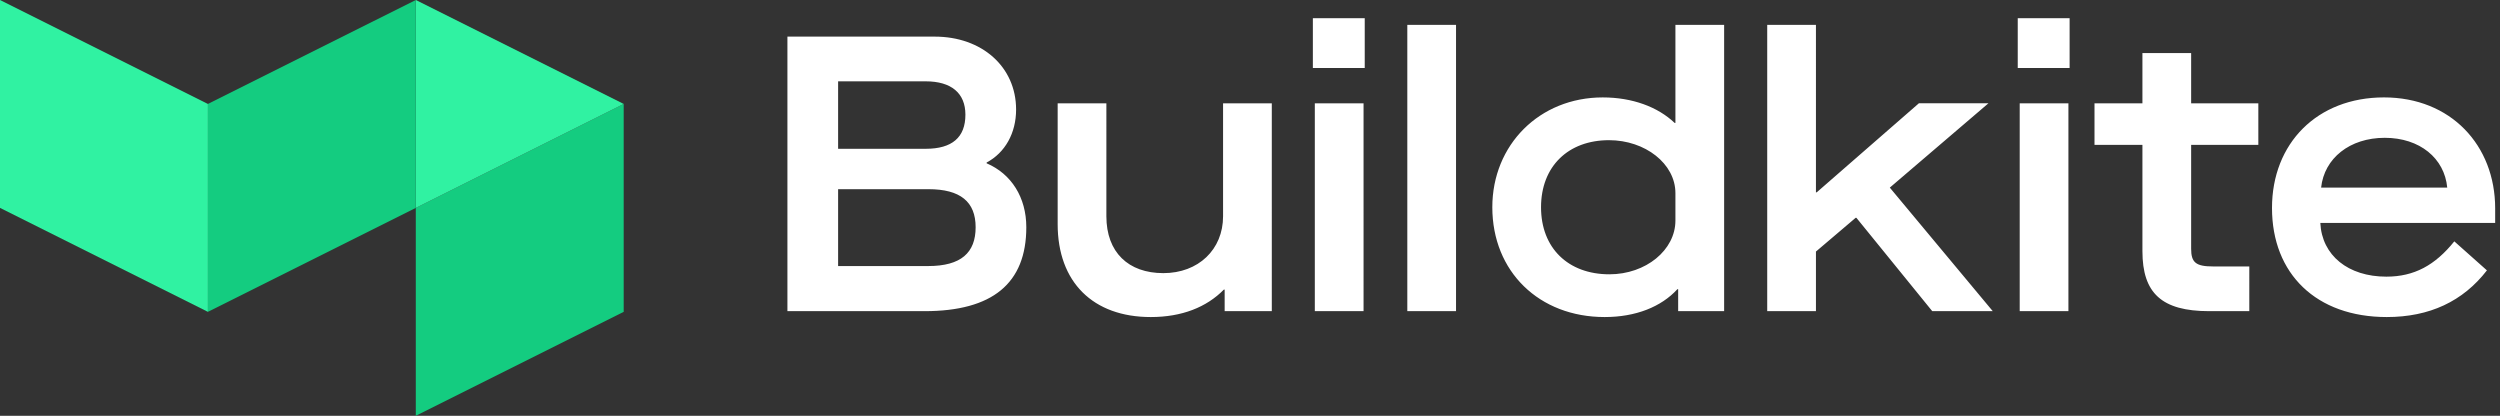 <svg xmlns="http://www.w3.org/2000/svg" fill="none" viewBox="0 0 962 160"><rect x="0" y="0" width="962" height="160" fill="#333333" stroke="none"/><g clip-path="url(#a)"><path fill="#14CC80" d="M160 80v80l80-40V40l-80 40Z"/><path fill="#30F2A2" d="M160 0v80l80-40-80-40Z"/><path fill="#14CC80" d="M80 40v80l80-40V0L80 40Z"/><path fill="#30F2A2" d="M0 0v80l80 40V40L0 0Z"/></g><path fill="#fff" d="M303 119.735h52.767c26.157 0 39.157-10.715 39.157-32.298 0-11.47-5.745-20.527-15.269-24.599v-.302c7.104-3.774 11.34-11.318 11.34-20.375 0-16.451-13.152-28.071-31.299-28.071H303v105.645Zm19.506-62.482V31.296h33.714c9.826 0 15.269 4.529 15.269 12.827 0 8.752-5.141 13.13-15.269 13.13h-33.714Zm0 45.125v-29.58h34.775c12.246 0 18.142 4.83 18.142 14.639 0 9.808-5.594 14.941-18.293 14.941h-34.624ZM406.988 86.234c0 22.334 13.609 35.765 35.832 35.765 11.944 0 21.468-3.774 28.12-10.563h.306v8.299h18.142V39.75h-18.75v43.465c0 12.827-9.525 21.885-22.978 21.885-13.454 0-21.926-7.996-21.926-21.885V39.75h-18.746v46.484ZM505.944 119.735h18.751V39.751h-18.751v79.984Zm-.755-93.571h19.959V7h-19.959v19.168-.004ZM541.534 119.735h18.747V9.566h-18.747v110.169ZM574.244 79.743c0 24.749 17.992 42.257 43.238 42.257 11.944 0 21.775-3.925 27.973-10.714h.302v8.449h17.69V9.566h-18.746v37.728h-.302c-6.505-6.19-16.331-9.808-27.671-9.808-24.341 0-42.484 18.262-42.484 42.257Zm70.457 5.133c0 11.317-11.341 20.677-25.403 20.677-15.873 0-26.307-10.11-26.307-25.806 0-15.696 10.434-25.806 26.156-25.806 13.911 0 25.554 9.053 25.554 20.376V84.88v-.004ZM680.026 119.735h18.75V96.797l15.27-12.978h.302l29.181 35.916h23.284l-39.615-47.54 37.95-32.45h-26.761l-39.309 34.261h-.302V9.566h-18.75v110.169ZM777.182 119.735h18.746V39.751h-18.746v79.984Zm-.755-93.571h19.958V7h-19.958v19.168-.004ZM869.008 55.749V39.75h-25.855V20.43h-18.747v19.32h-18.444v15.998h18.444v40.898c0 16.149 7.411 23.089 25.704 23.089h15.421V102.53H851.62c-6.651 0-8.467-1.51-8.467-6.793V55.749h25.855ZM874.265 80.045c0 25.353 17.086 41.955 44.149 41.955 16.477 0 29.331-6.039 38.553-17.961L944.42 92.873c-7.411 9.204-15.426 13.582-26.157 13.582-14.666 0-24.799-8.148-25.403-20.678h67.282v-5.586c0-24.296-17.086-42.71-42.79-42.71s-43.087 17.66-43.087 42.56v.004Zm18.897-7.846c1.213-11.318 11.039-19.168 24.497-19.168s22.977 7.85 24.039 19.168h-48.536Z"/><defs><clipPath id="a"><path fill="#fff" d="M0 0h240v160H0z"/></clipPath></defs></svg>
